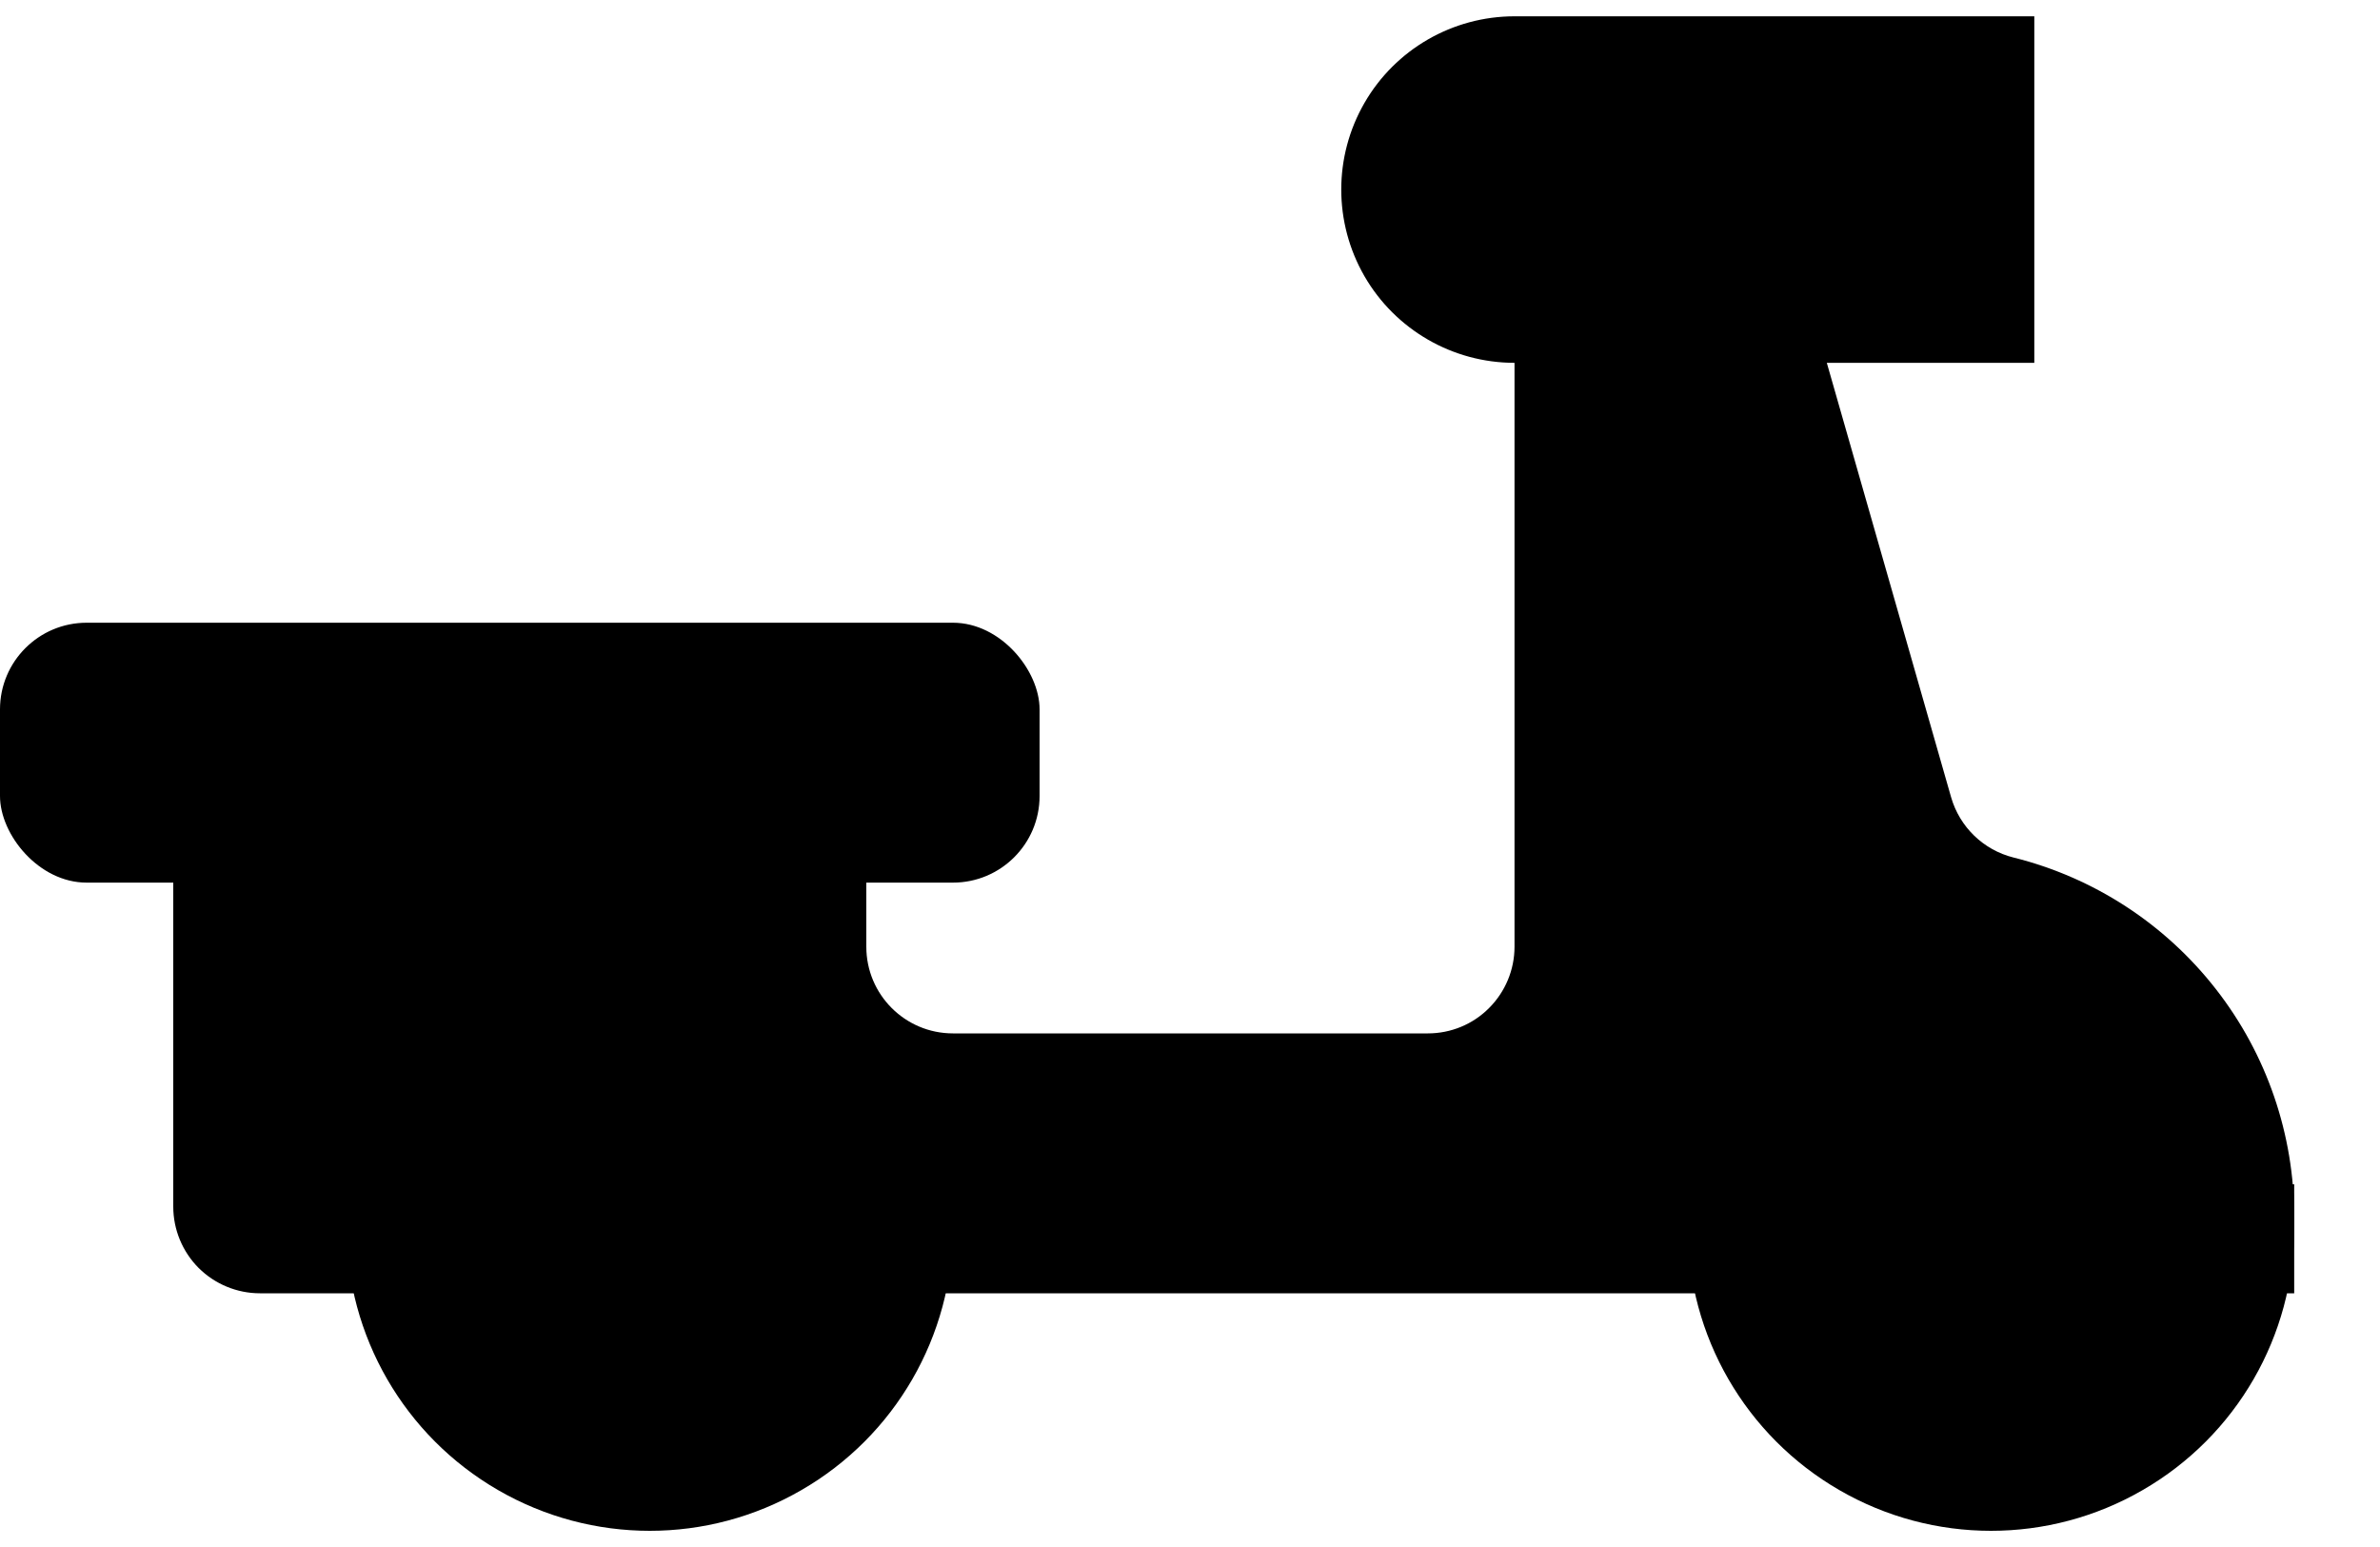 <svg width="20" height="13" viewBox="0 0 20 13" fill="none" xmlns="http://www.w3.org/2000/svg">
<path d="M14.183 10.316C14.183 11.226 14.669 12.067 15.457 12.522C16.245 12.978 17.217 12.978 18.005 12.522C18.794 12.067 19.279 11.226 19.279 10.316V9.952H14.183L14.183 10.316Z" fill="currentColor"/>
<path d="M2.912 10.316C2.912 11.226 3.398 12.067 4.186 12.522C4.975 12.978 5.946 12.978 6.734 12.522C7.523 12.067 8.008 11.226 8.008 10.316V9.952H2.912L2.912 10.316Z" fill="currentColor"/>
<path d="M16.92 7.206C16.668 7.143 16.468 6.95 16.396 6.7L15.089 2.132H12.727V7.956C12.727 8.149 12.65 8.334 12.513 8.471C12.377 8.608 12.192 8.684 11.999 8.684H8.008C7.606 8.684 7.28 8.358 7.28 7.956V6.5H1.456V10.14C1.456 10.333 1.533 10.518 1.669 10.655C1.806 10.791 1.991 10.868 2.184 10.868H19.279V10.231C19.28 9.536 19.049 8.86 18.621 8.312C18.194 7.764 17.595 7.374 16.92 7.206Z" fill="currentColor"/>
<path d="M12.727 3.049H17.095V0.137H12.727C12.207 0.137 11.726 0.414 11.466 0.865C11.206 1.315 11.206 1.87 11.466 2.321C11.726 2.771 12.207 3.049 12.727 3.049Z" fill="currentColor"/>
<path d="M0.728 5.233H8.008C8.41 5.233 8.736 5.635 8.736 5.961V6.689C8.736 7.091 8.41 7.417 8.008 7.417H0.728C0.326 7.417 0 7.015 0 6.689V5.961C0 5.559 0.326 5.233 0.728 5.233Z" fill="currentColor"/>
</svg>
